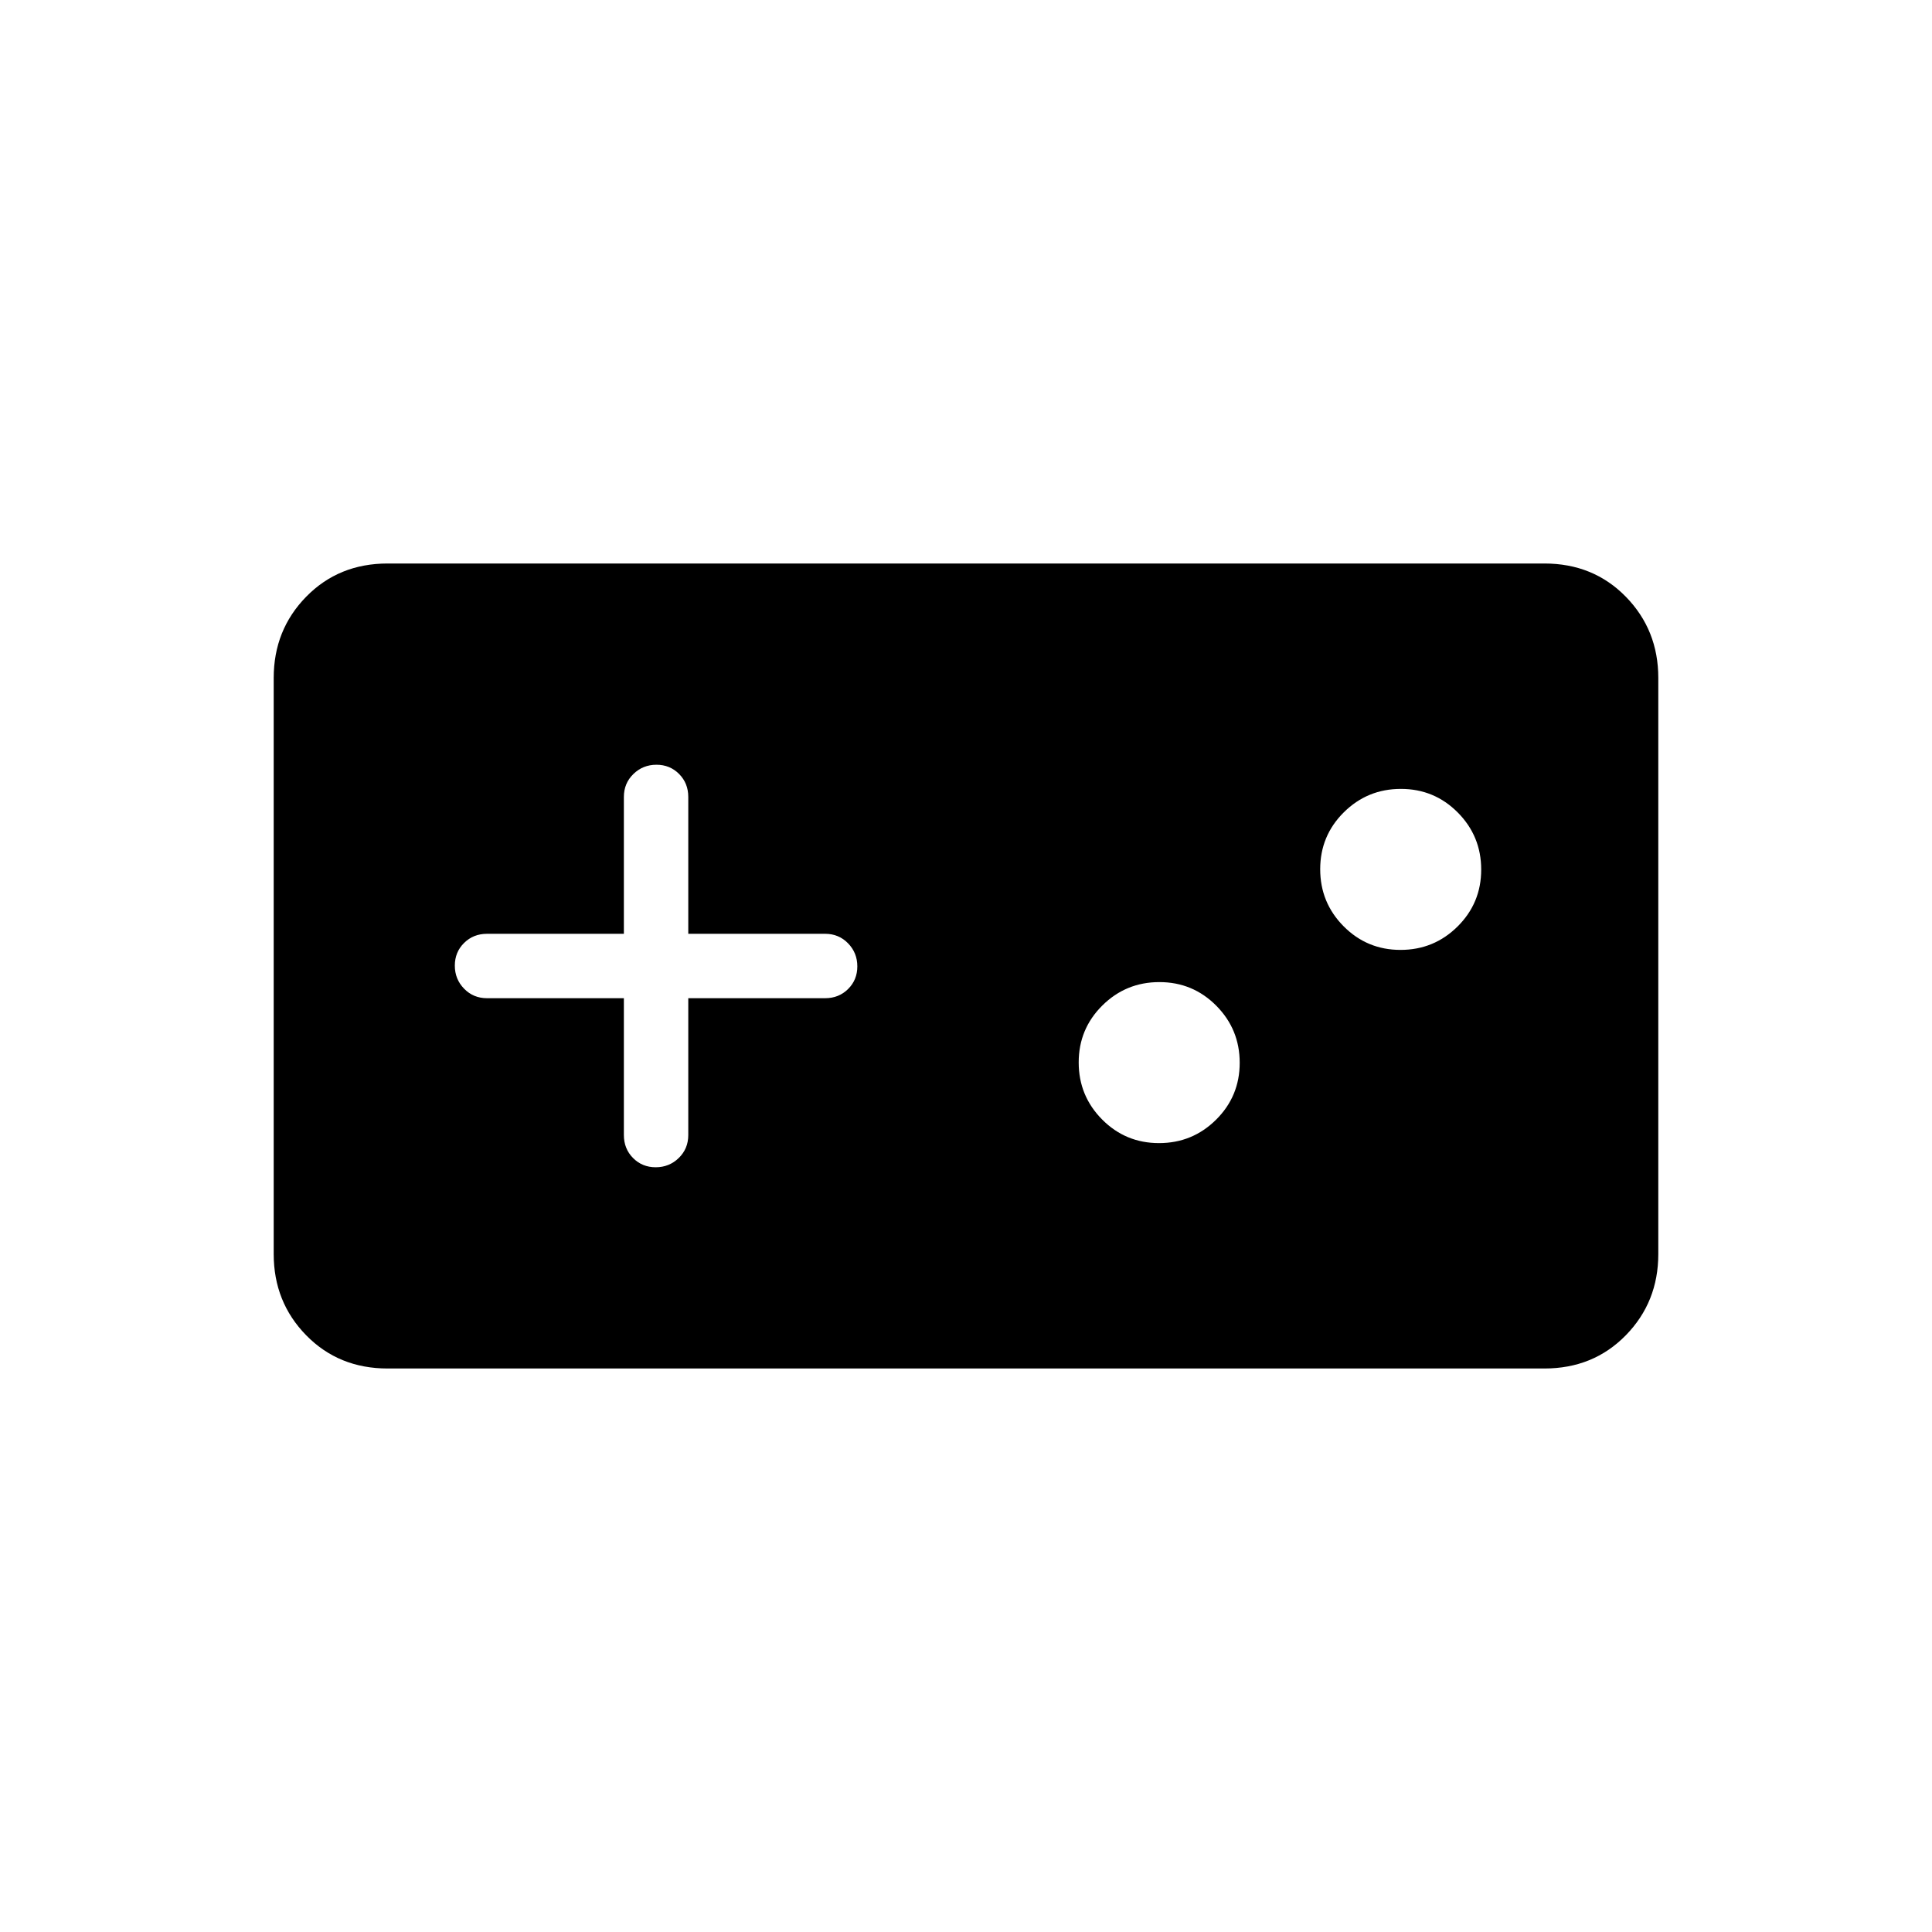 <svg xmlns="http://www.w3.org/2000/svg" height="20" viewBox="0 -960 960 960" width="20"><path d="M192.615-280q-24.315 0-40.465-16.5Q136-313 136-336.87v-286.26q0-23.87 16.15-40.37Q168.3-680 192.615-680h574.77q24.315 0 40.465 16.5Q824-647 824-623.13v286.26q0 23.87-16.15 40.37Q791.7-280 767.385-280h-574.77ZM310-464v68q0 6.8 4.547 11.4 4.547 4.6 11.269 4.6 6.723 0 11.453-4.6Q342-389.2 342-396v-68h68q6.8 0 11.4-4.547 4.6-4.547 4.6-11.269 0-6.723-4.6-11.453Q416.8-496 410-496h-68v-68q0-6.8-4.547-11.4-4.547-4.6-11.269-4.6-6.723 0-11.453 4.6Q310-570.8 310-564v68h-68q-6.8 0-11.4 4.547-4.6 4.547-4.6 11.269 0 6.723 4.6 11.453Q235.2-464 242-464h68Zm265.909 72q16.63 0 28.36-11.64Q616-415.28 616-431.91q0-16.629-11.64-28.359Q592.719-472 576.091-472q-16.63 0-28.36 11.64Q536-448.72 536-432.09q0 16.629 11.64 28.359Q559.281-392 575.909-392Zm120-96q16.63 0 28.36-11.64Q736-511.28 736-527.909q0-16.63-11.64-28.36Q712.719-568 696.091-568q-16.63 0-28.36 11.64Q656-544.719 656-528.091q0 16.63 11.64 28.36Q679.281-488 695.909-488Z"/></svg>